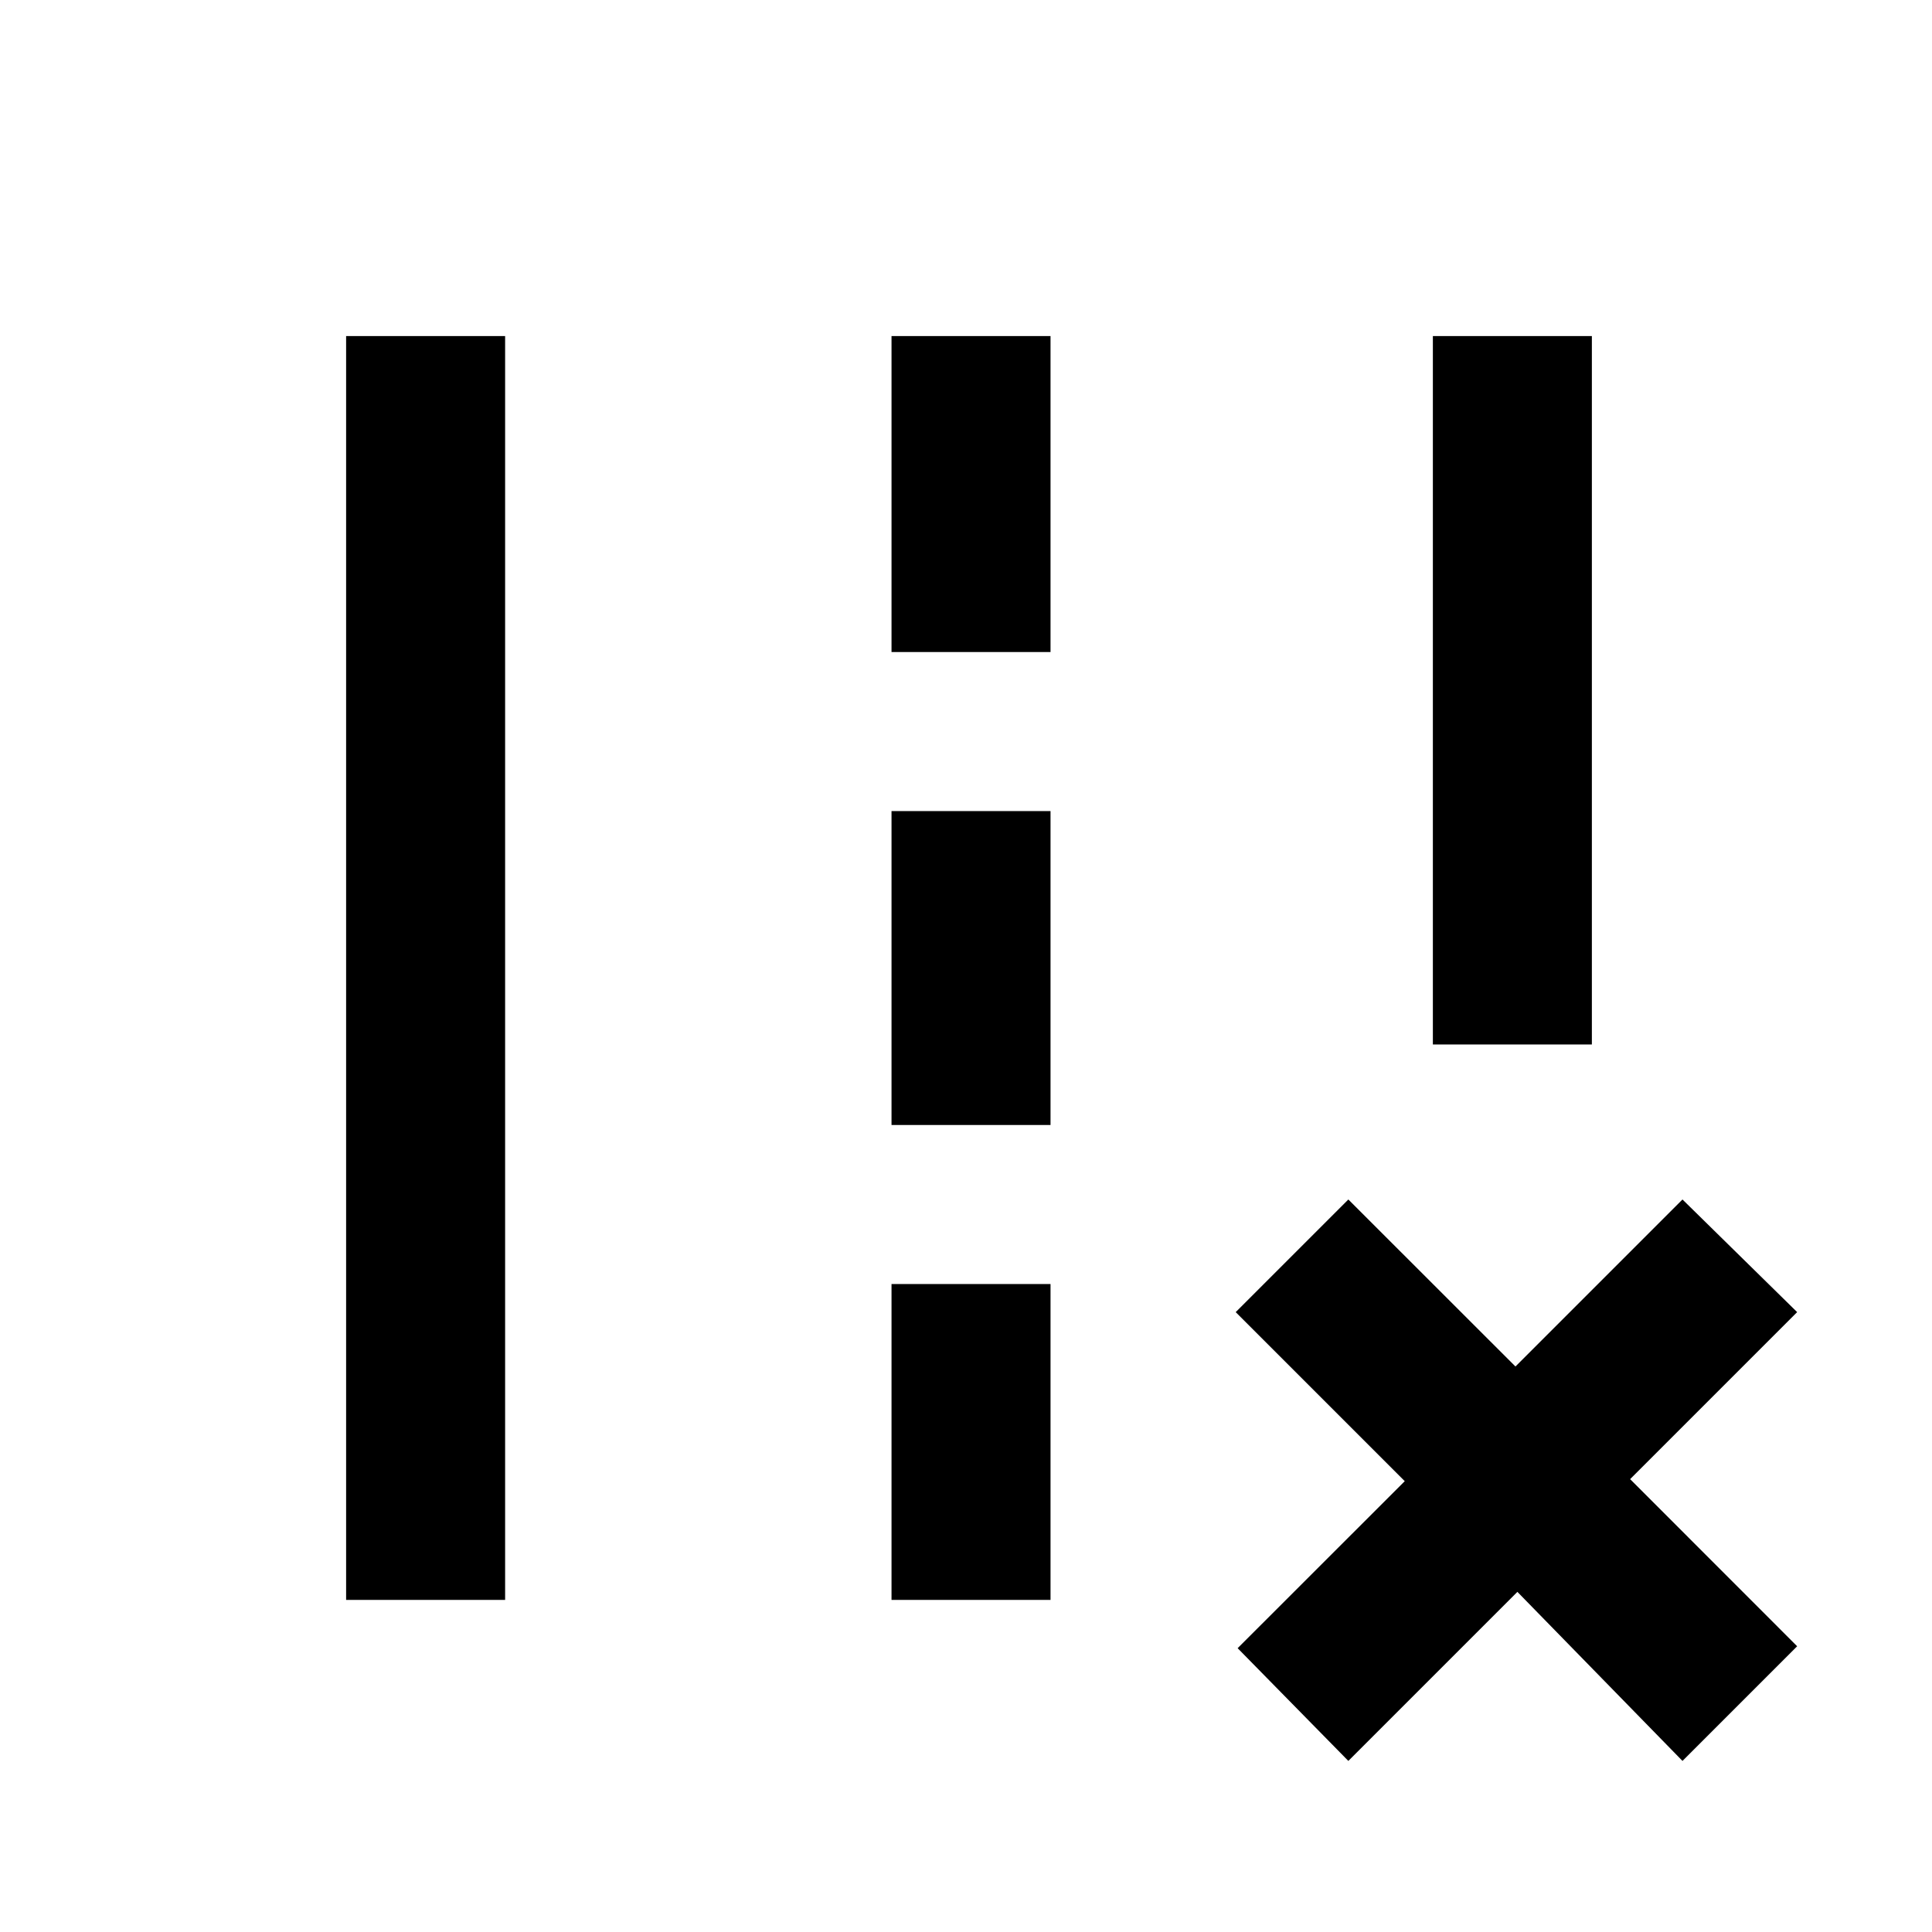 <svg xmlns="http://www.w3.org/2000/svg" height="20" width="20"><path d="M14.833 10.812V3.479H16.479V10.812ZM3.583 16.562V3.479H5.229V16.562ZM9.229 6.75V3.479H10.875V6.75ZM9.229 11.646V8.396H10.875V11.646ZM9.229 16.562V13.292H10.875V16.562ZM12.812 17.062 14.542 15.333 12.792 13.583 13.958 12.417 15.688 14.146 17.417 12.417 18.604 13.583 16.875 15.312 18.604 17.042 17.417 18.229 15.708 16.479 13.958 18.229Z"/></svg>